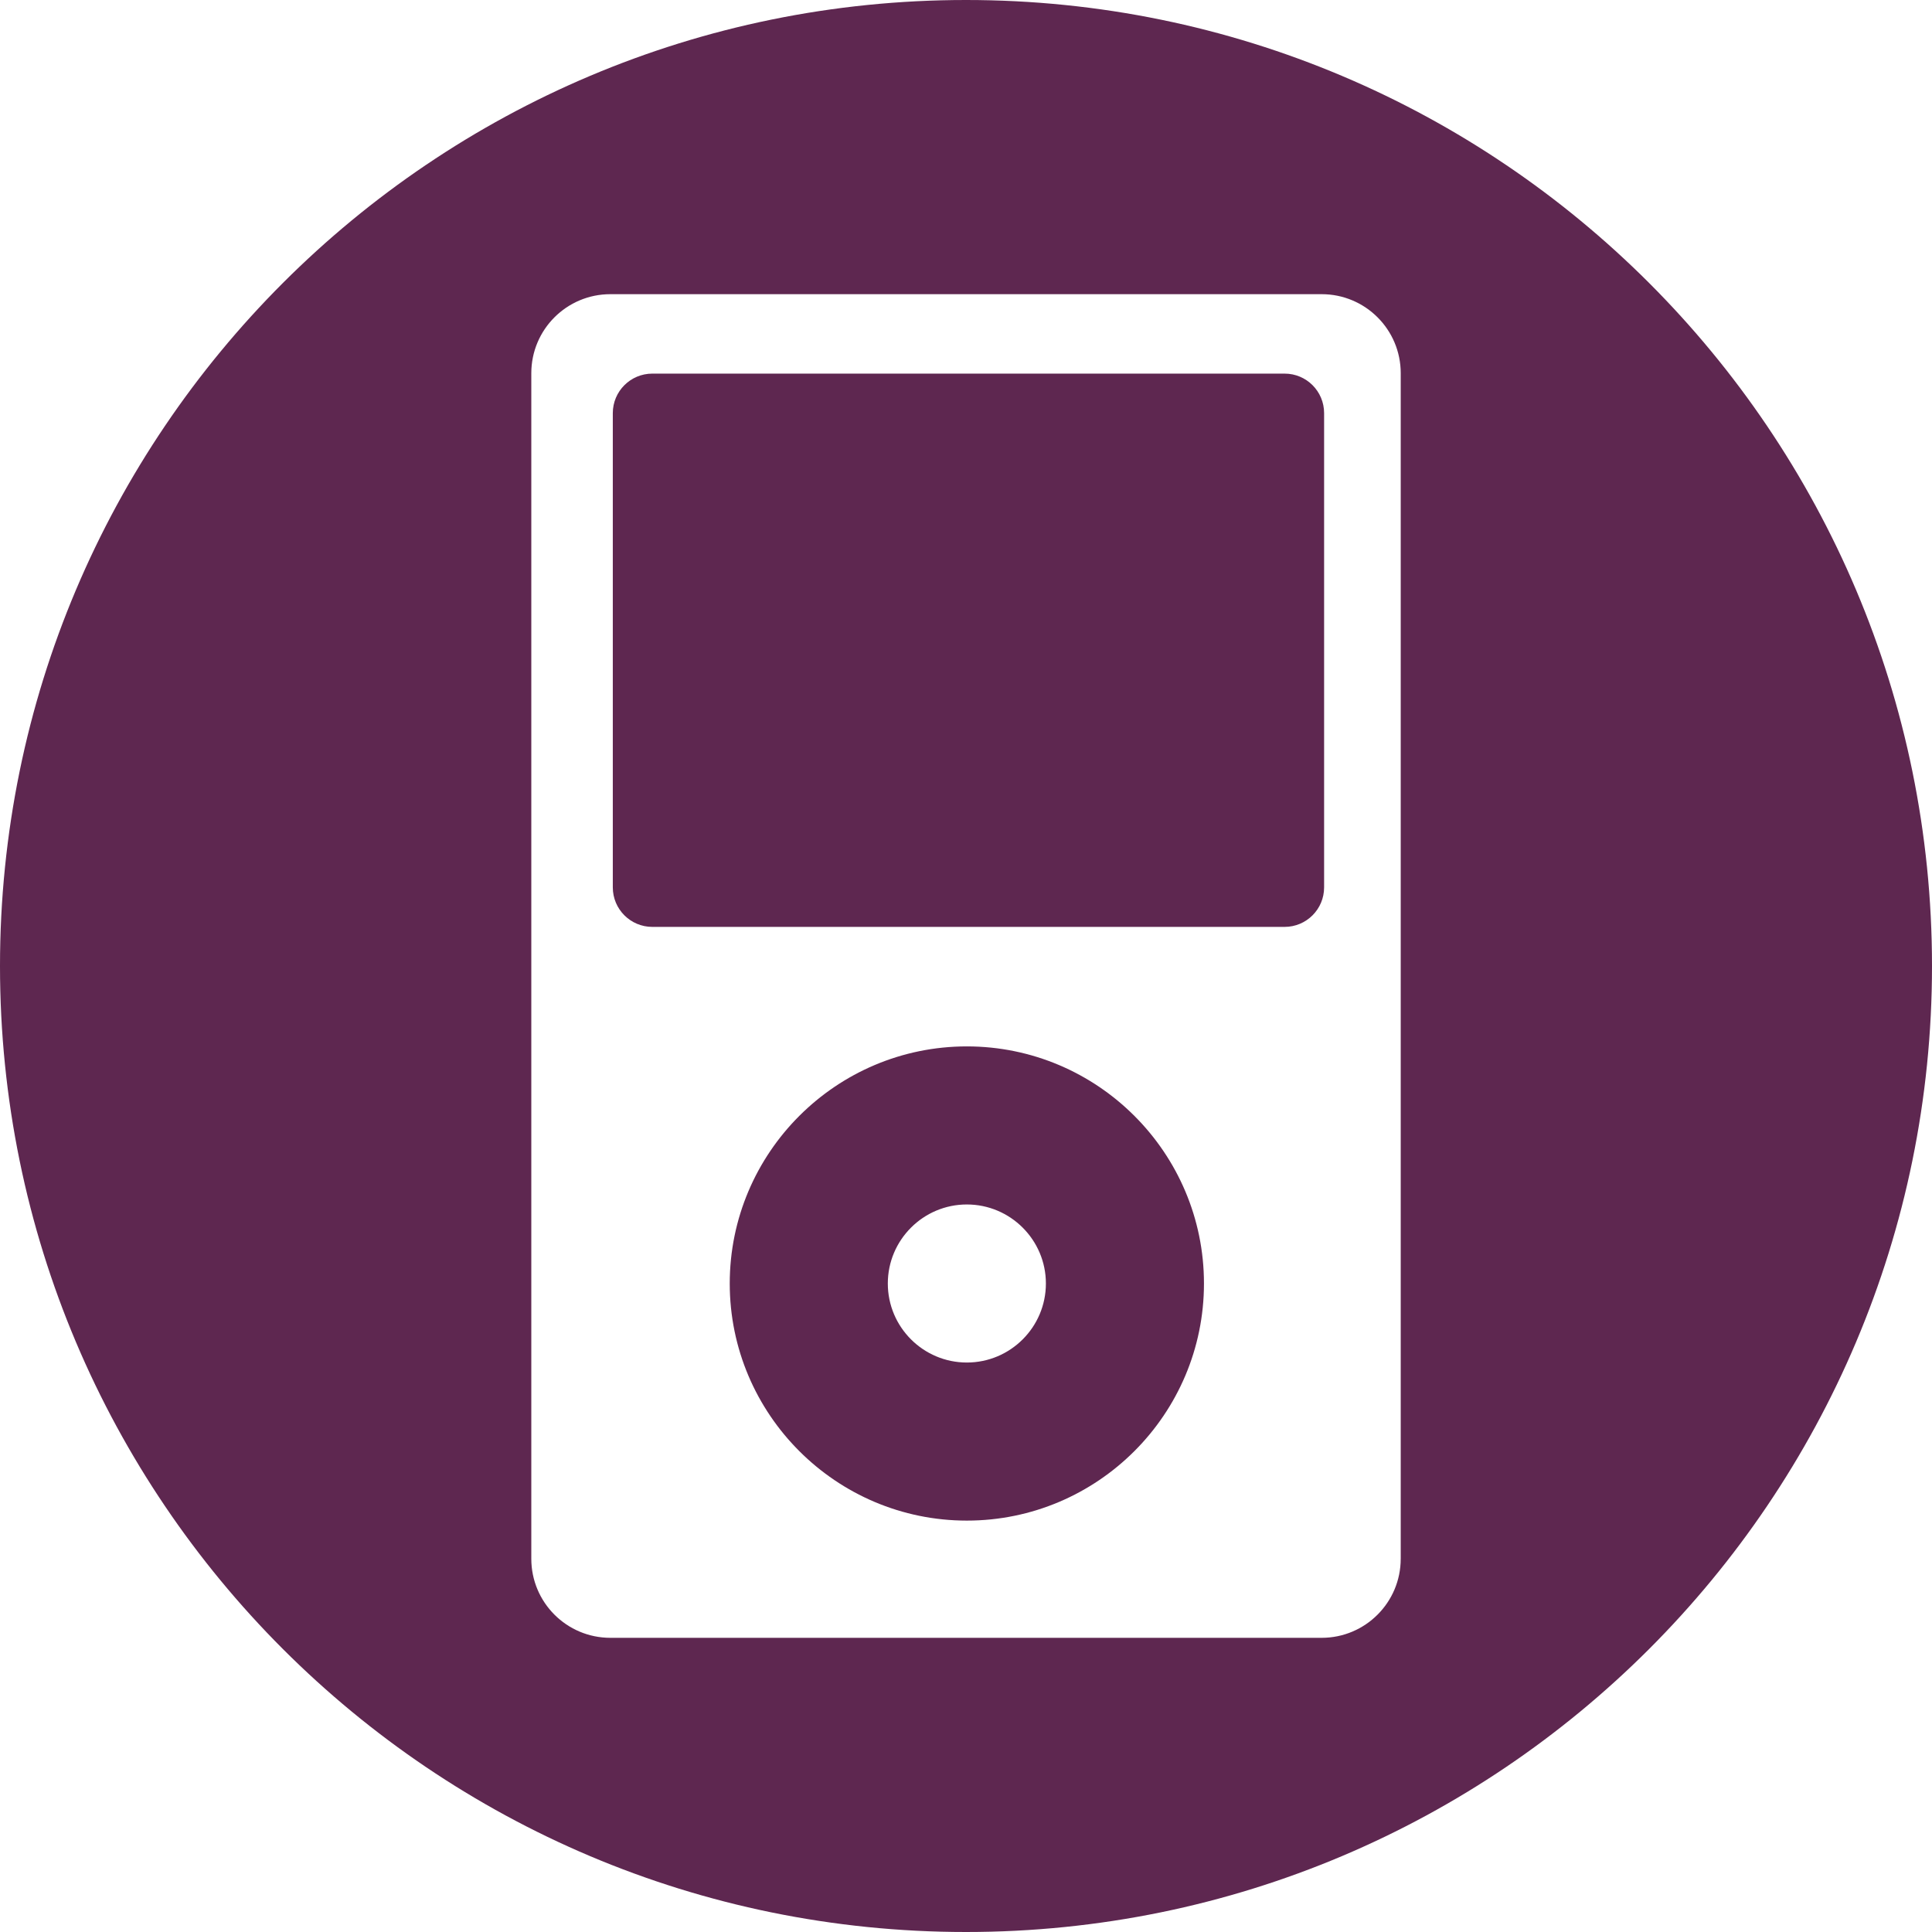 <svg xmlns="http://www.w3.org/2000/svg" width="400" height="400" viewBox="0 0 400 400"><g><path fill="#5E2750" d="M200.002 0C89.542 0 0 89.543 0 200.002 0 310.457 89.543 400 200.002 400S400 310.457 400 200.002C400.004 89.54 310.46 0 200.002 0zm90 322.727c0 9.035-7.33 16.366-16.364 16.366H126.366c-9.038 0-16.365-7.33-16.365-16.366V77.27c0-9.04 7.328-16.363 16.366-16.363h147.272c9.035 0 16.366 7.324 16.366 16.362v245.457zm-15.86-237.192v98.186c0 4.52-3.658 8.182-8.177 8.182h-130.91c-4.516 0-8.18-3.662-8.18-8.18V85.534c0-4.52 3.664-8.18 8.18-8.18h130.91c4.52-.004 8.177 3.66 8.177 8.18zm-73.967 131.11c-27.065 0-49.09 22.022-49.09 49.09s22.025 49.09 49.09 49.09c27.07 0 49.093-22.022 49.093-49.09s-22.025-49.09-49.093-49.09zm0 65.452c-9.02 0-16.362-7.334-16.362-16.362 0-9.02 7.34-16.362 16.362-16.362s16.366 7.34 16.366 16.362c0 9.028-7.345 16.362-16.365 16.362z"/></g></svg>